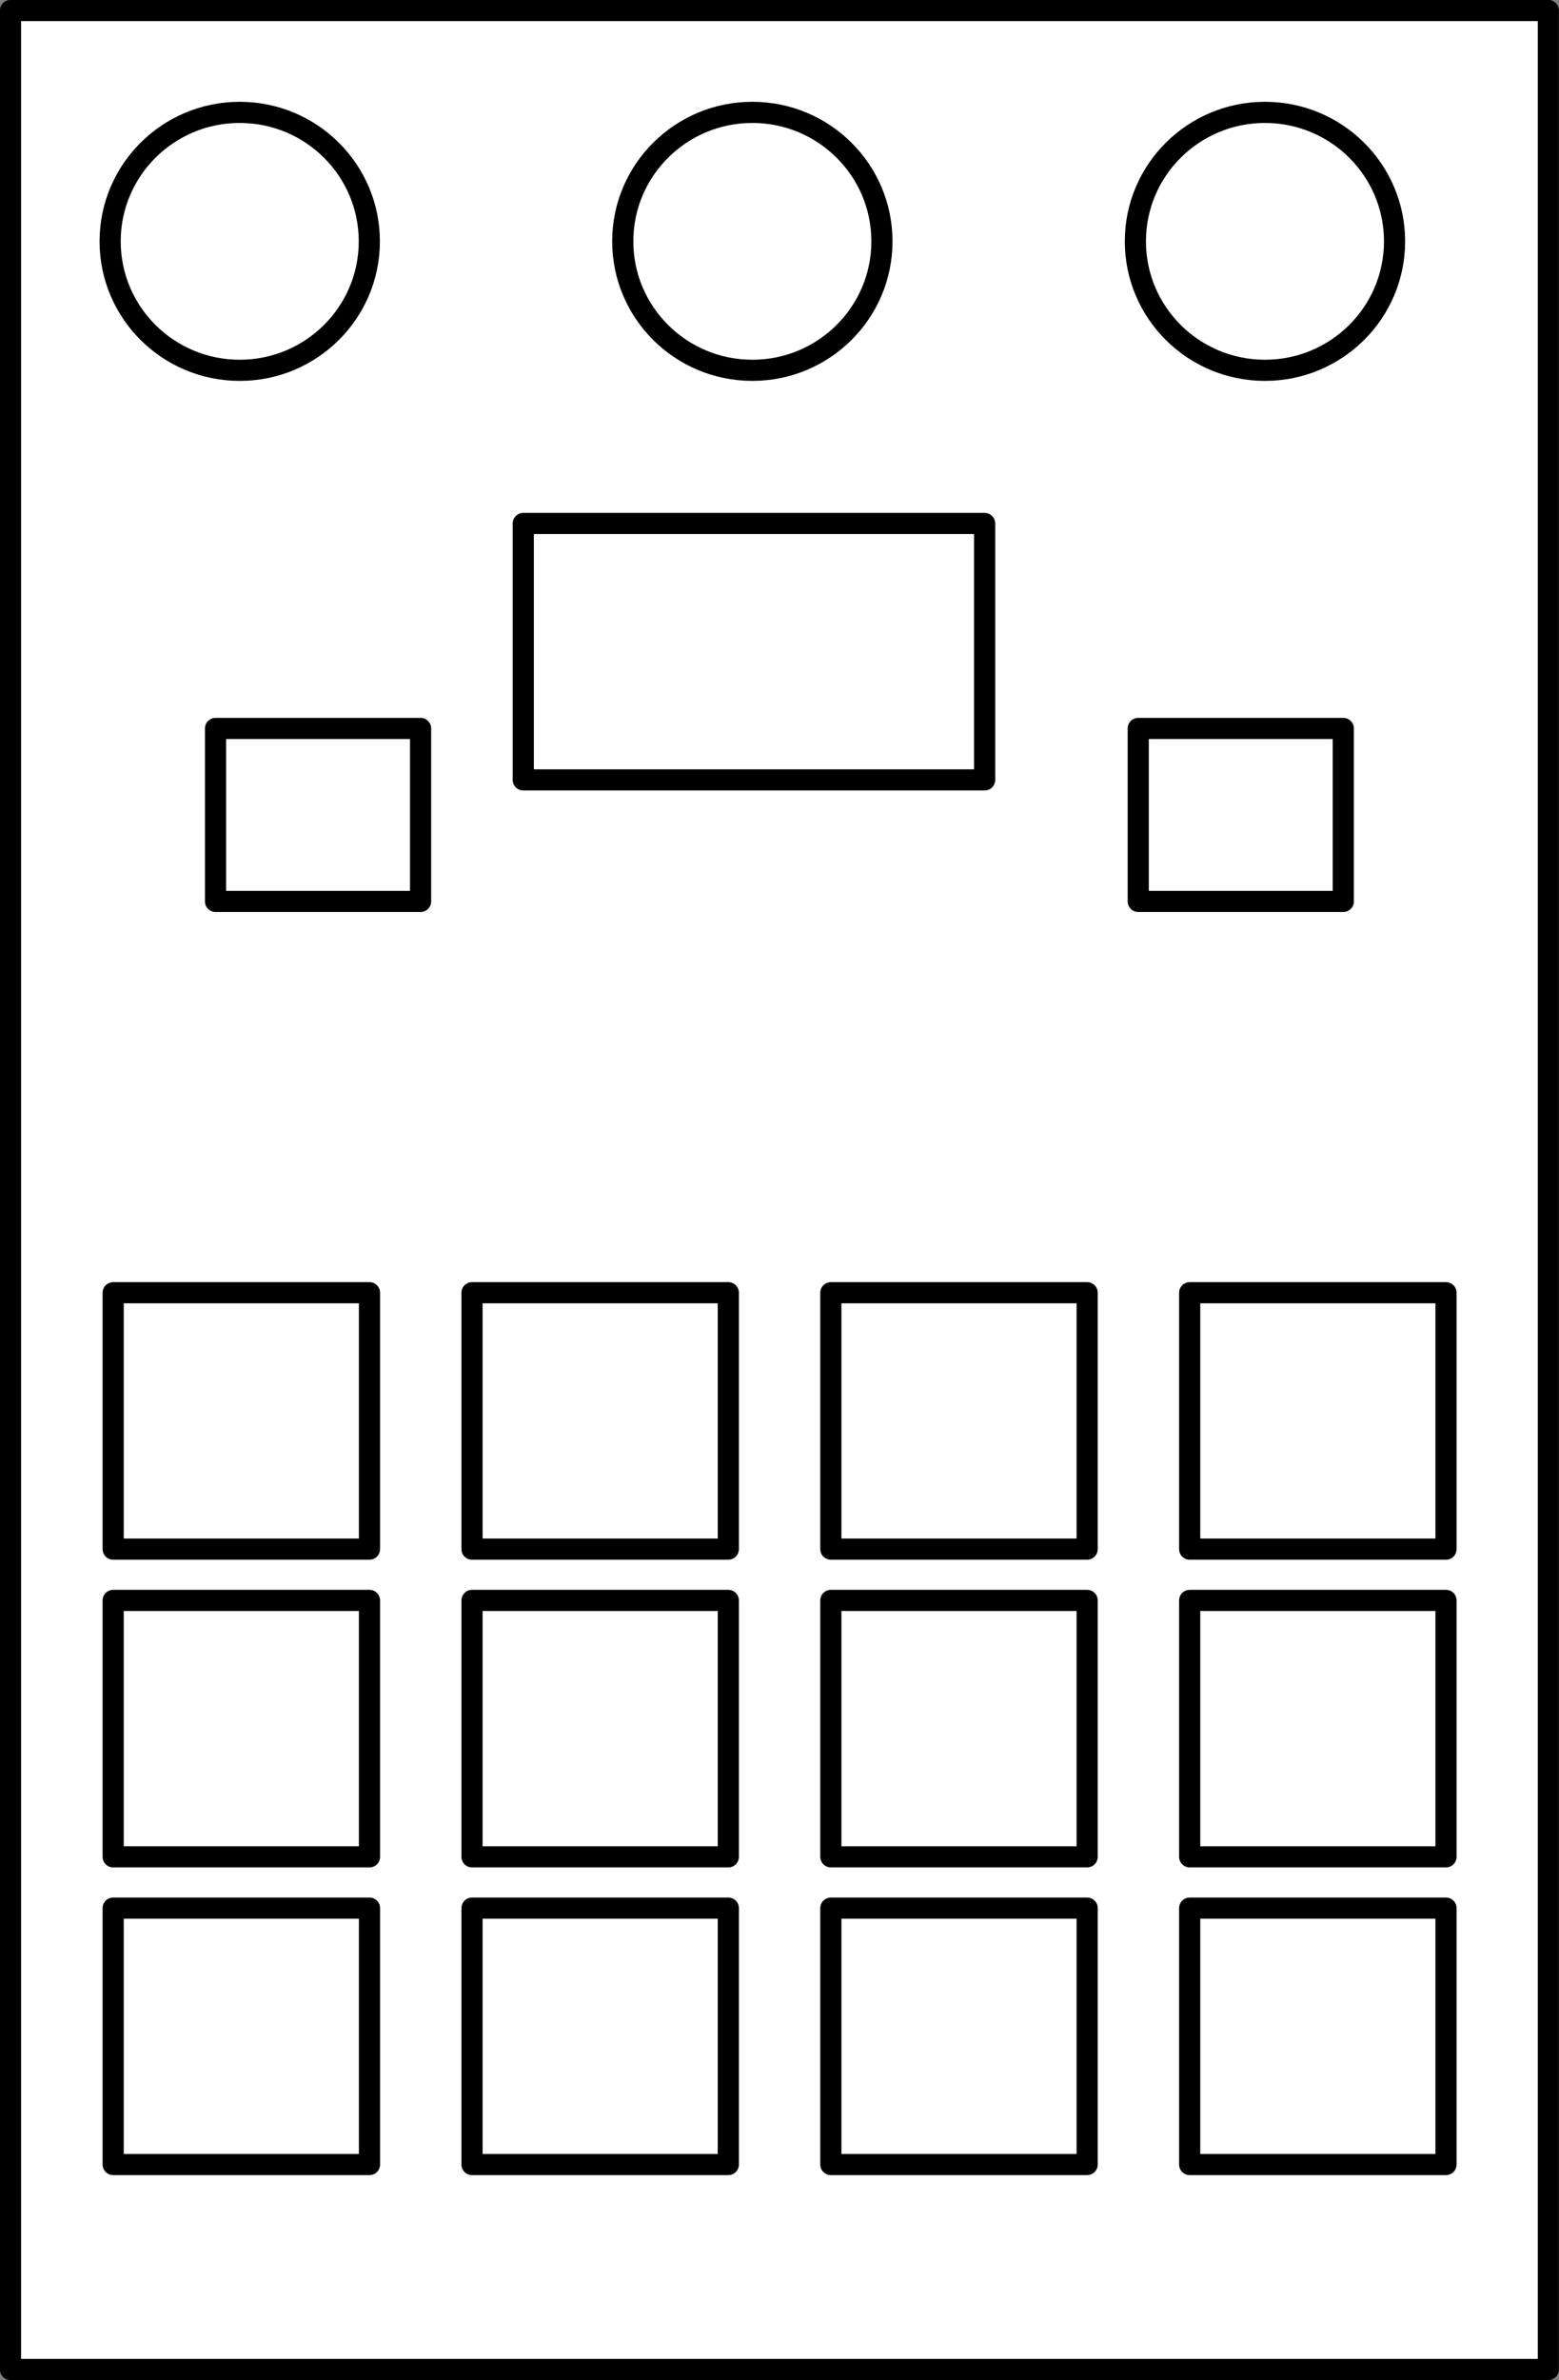<?xml version="1.0" encoding="UTF-8" standalone="no"?>
<!-- This file was created by the DynamicDraw's "SVG Export" plug-in version 1.1.2.-->

<svg
   xmlns:dc="http://purl.org/dc/elements/1.1/"
   xmlns:cc="http://creativecommons.org/ns#"
   xmlns:rdf="http://www.w3.org/1999/02/22-rdf-syntax-ns#"
   xmlns:svg="http://www.w3.org/2000/svg"
   xmlns="http://www.w3.org/2000/svg"
   xmlns:sodipodi="http://sodipodi.sourceforge.net/DTD/sodipodi-0.dtd"
   xmlns:inkscape="http://www.inkscape.org/namespaces/inkscape"
   width="9.215mm"
   height="14.063mm"
   viewBox="0 0 9.215 14.063"
   version="1.1"
   id="svg44"
   sodipodi:docname="プレイヤー_サンプリングマシンD.svg"
   inkscape:version="0.92.4 (5da689c313, 2019-01-14)">
  <rect x="0" y="0" width="9.215" height="14.063" fill="#808080" stroke="none"/>
  <defs
     id="defs48" />
  <sodipodi:namedview
     pagecolor="#ffffff"
     bordercolor="#666666"
     borderopacity="1"
     objecttolerance="10"
     gridtolerance="10"
     guidetolerance="10"
     inkscape:pageopacity="0"
     inkscape:pageshadow="2"
     inkscape:window-width="784"
     inkscape:window-height="480"
     id="namedview46"
     showgrid="false"
     fit-margin-top="0"
     fit-margin-left="0"
     fit-margin-right="0"
     fit-margin-bottom="0"
     inkscape:zoom="4.3302126"
     inkscape:cx="17.413754"
     inkscape:cy="26.576164"
     inkscape:window-x="0"
     inkscape:window-y="0"
     inkscape:window-maximized="0"
     inkscape:current-layer="svg44" />
  <g
     style="stroke-linecap:round;stroke-linejoin:round"
     id="g42"
     transform="translate(-0.179,-0.179)">
    <!-- start DynamicDraw object [1], type : FDOJ_GROUP -->
    <g
       id="g40">
      <!-- group -->
      <!-- start DynamicDraw object [1], type : FDOJ_RECT -->
      <rect
         x="-2.183"
         y="2.665"
         width="13.938"
         height="9.09"
         style="fill:#ffffff;stroke:#000000;stroke-width:0.125"
         transform="rotate(90,4.786,7.21)"
         id="rect2" />
      <!-- end DynamicDraw object [1], type : FDOJ_RECT -->
      <!-- start DynamicDraw object [2], type : FDOJ_RECT -->
      <rect
         x="0.847"
         y="7.816"
         width="1.515"
         height="1.515"
         style="fill:#ffffff;stroke:#000000;stroke-width:0.125"
         transform="rotate(180,1.605,8.574)"
         id="rect4" />
      <!-- end DynamicDraw object [2], type : FDOJ_RECT -->
      <!-- start DynamicDraw object [3], type : FDOJ_RECT -->
      <rect
         x="3.271"
         y="3.271"
         width="2.727"
         height="1.515"
         style="fill:#ffffff;stroke:#000000;stroke-width:0.125"
         transform="rotate(180,4.635,4.029)"
         id="rect6" />
      <!-- end DynamicDraw object [3], type : FDOJ_RECT -->
      <!-- start DynamicDraw object [4], type : FDOJ_ARC -->
      <ellipse
         cx="1.596"
         cy="1.605"
         rx="0.766"
         ry="0.762"
         style="fill:#ffffff;stroke:#000000;stroke-width:0.125"
         id="ellipse8" />
      <!-- end DynamicDraw object [4], type : FDOJ_ARC -->
      <!-- start DynamicDraw object [5], type : FDOJ_RECT -->
      <rect
         x="1.453"
         y="4.483"
         width="1.212"
         height="1.022"
         style="fill:#ffffff;stroke:#000000;stroke-width:0.125"
         transform="rotate(180,2.059,4.994)"
         id="rect10" />
      <!-- end DynamicDraw object [5], type : FDOJ_RECT -->
      <!-- start DynamicDraw object [6], type : FDOJ_RECT -->
      <rect
         x="2.968"
         y="7.816"
         width="1.515"
         height="1.515"
         style="fill:#ffffff;stroke:#000000;stroke-width:0.125"
         transform="rotate(180,3.726,8.574)"
         id="rect12" />
      <!-- end DynamicDraw object [6], type : FDOJ_RECT -->
      <!-- start DynamicDraw object [7], type : FDOJ_RECT -->
      <rect
         x="5.089"
         y="7.816"
         width="1.515"
         height="1.515"
         style="fill:#ffffff;stroke:#000000;stroke-width:0.125"
         transform="rotate(180,5.847,8.574)"
         id="rect14" />
      <!-- end DynamicDraw object [7], type : FDOJ_RECT -->
      <!-- start DynamicDraw object [8], type : FDOJ_RECT -->
      <rect
         x="7.21"
         y="7.816"
         width="1.515"
         height="1.515"
         style="fill:#ffffff;stroke:#000000;stroke-width:0.125"
         transform="rotate(180,7.968,8.574)"
         id="rect16" />
      <!-- end DynamicDraw object [8], type : FDOJ_RECT -->
      <!-- start DynamicDraw object [9], type : FDOJ_RECT -->
      <rect
         x="0.847"
         y="9.634"
         width="1.515"
         height="1.515"
         style="fill:#ffffff;stroke:#000000;stroke-width:0.125"
         transform="rotate(180,1.605,10.392)"
         id="rect18" />
      <!-- end DynamicDraw object [9], type : FDOJ_RECT -->
      <!-- start DynamicDraw object [10], type : FDOJ_RECT -->
      <rect
         x="2.968"
         y="9.634"
         width="1.515"
         height="1.515"
         style="fill:#ffffff;stroke:#000000;stroke-width:0.125"
         transform="rotate(180,3.726,10.392)"
         id="rect20" />
      <!-- end DynamicDraw object [10], type : FDOJ_RECT -->
      <!-- start DynamicDraw object [11], type : FDOJ_RECT -->
      <rect
         x="5.089"
         y="9.634"
         width="1.515"
         height="1.515"
         style="fill:#ffffff;stroke:#000000;stroke-width:0.125"
         transform="rotate(180,5.847,10.392)"
         id="rect22" />
      <!-- end DynamicDraw object [11], type : FDOJ_RECT -->
      <!-- start DynamicDraw object [12], type : FDOJ_RECT -->
      <rect
         x="7.21"
         y="9.634"
         width="1.515"
         height="1.515"
         style="fill:#ffffff;stroke:#000000;stroke-width:0.125"
         transform="rotate(180,7.968,10.392)"
         id="rect24" />
      <!-- end DynamicDraw object [12], type : FDOJ_RECT -->
      <!-- start DynamicDraw object [13], type : FDOJ_RECT -->
      <rect
         x="0.847"
         y="11.452"
         width="1.515"
         height="1.515"
         style="fill:#ffffff;stroke:#000000;stroke-width:0.125"
         transform="rotate(180,1.605,12.21)"
         id="rect26" />
      <!-- end DynamicDraw object [13], type : FDOJ_RECT -->
      <!-- start DynamicDraw object [14], type : FDOJ_RECT -->
      <rect
         x="2.968"
         y="11.452"
         width="1.515"
         height="1.515"
         style="fill:#ffffff;stroke:#000000;stroke-width:0.125"
         transform="rotate(180,3.726,12.21)"
         id="rect28" />
      <!-- end DynamicDraw object [14], type : FDOJ_RECT -->
      <!-- start DynamicDraw object [15], type : FDOJ_RECT -->
      <rect
         x="5.089"
         y="11.452"
         width="1.515"
         height="1.515"
         style="fill:#ffffff;stroke:#000000;stroke-width:0.125"
         transform="rotate(180,5.847,12.21)"
         id="rect30" />
      <!-- end DynamicDraw object [15], type : FDOJ_RECT -->
      <!-- start DynamicDraw object [16], type : FDOJ_RECT -->
      <rect
         x="7.21"
         y="11.452"
         width="1.515"
         height="1.515"
         style="fill:#ffffff;stroke:#000000;stroke-width:0.125"
         transform="rotate(180,7.968,12.21)"
         id="rect32" />
      <!-- end DynamicDraw object [16], type : FDOJ_RECT -->
      <!-- start DynamicDraw object [17], type : FDOJ_RECT -->
      <rect
         x="6.907"
         y="4.483"
         width="1.212"
         height="1.022"
         style="fill:#ffffff;stroke:#000000;stroke-width:0.125"
         transform="rotate(180,7.513,4.994)"
         id="rect34" />
      <!-- end DynamicDraw object [17], type : FDOJ_RECT -->
      <!-- start DynamicDraw object [18], type : FDOJ_ARC -->
      <ellipse
         cx="4.626"
         cy="1.605"
         rx="0.766"
         ry="0.762"
         style="fill:#ffffff;stroke:#000000;stroke-width:0.125"
         id="ellipse36" />
      <!-- end DynamicDraw object [18], type : FDOJ_ARC -->
      <!-- start DynamicDraw object [19], type : FDOJ_ARC -->
      <ellipse
         cx="7.656"
         cy="1.605"
         rx="0.766"
         ry="0.762"
         style="fill:#ffffff;stroke:#000000;stroke-width:0.125"
         id="ellipse38" />
      <!-- end DynamicDraw object [19], type : FDOJ_ARC -->
    </g>
    <!-- group -->
    <!-- end DynamicDraw object [1], type : FDOJ_GROUP -->
  </g>
  <!-- stroke-linecap, etc -->
</svg>
